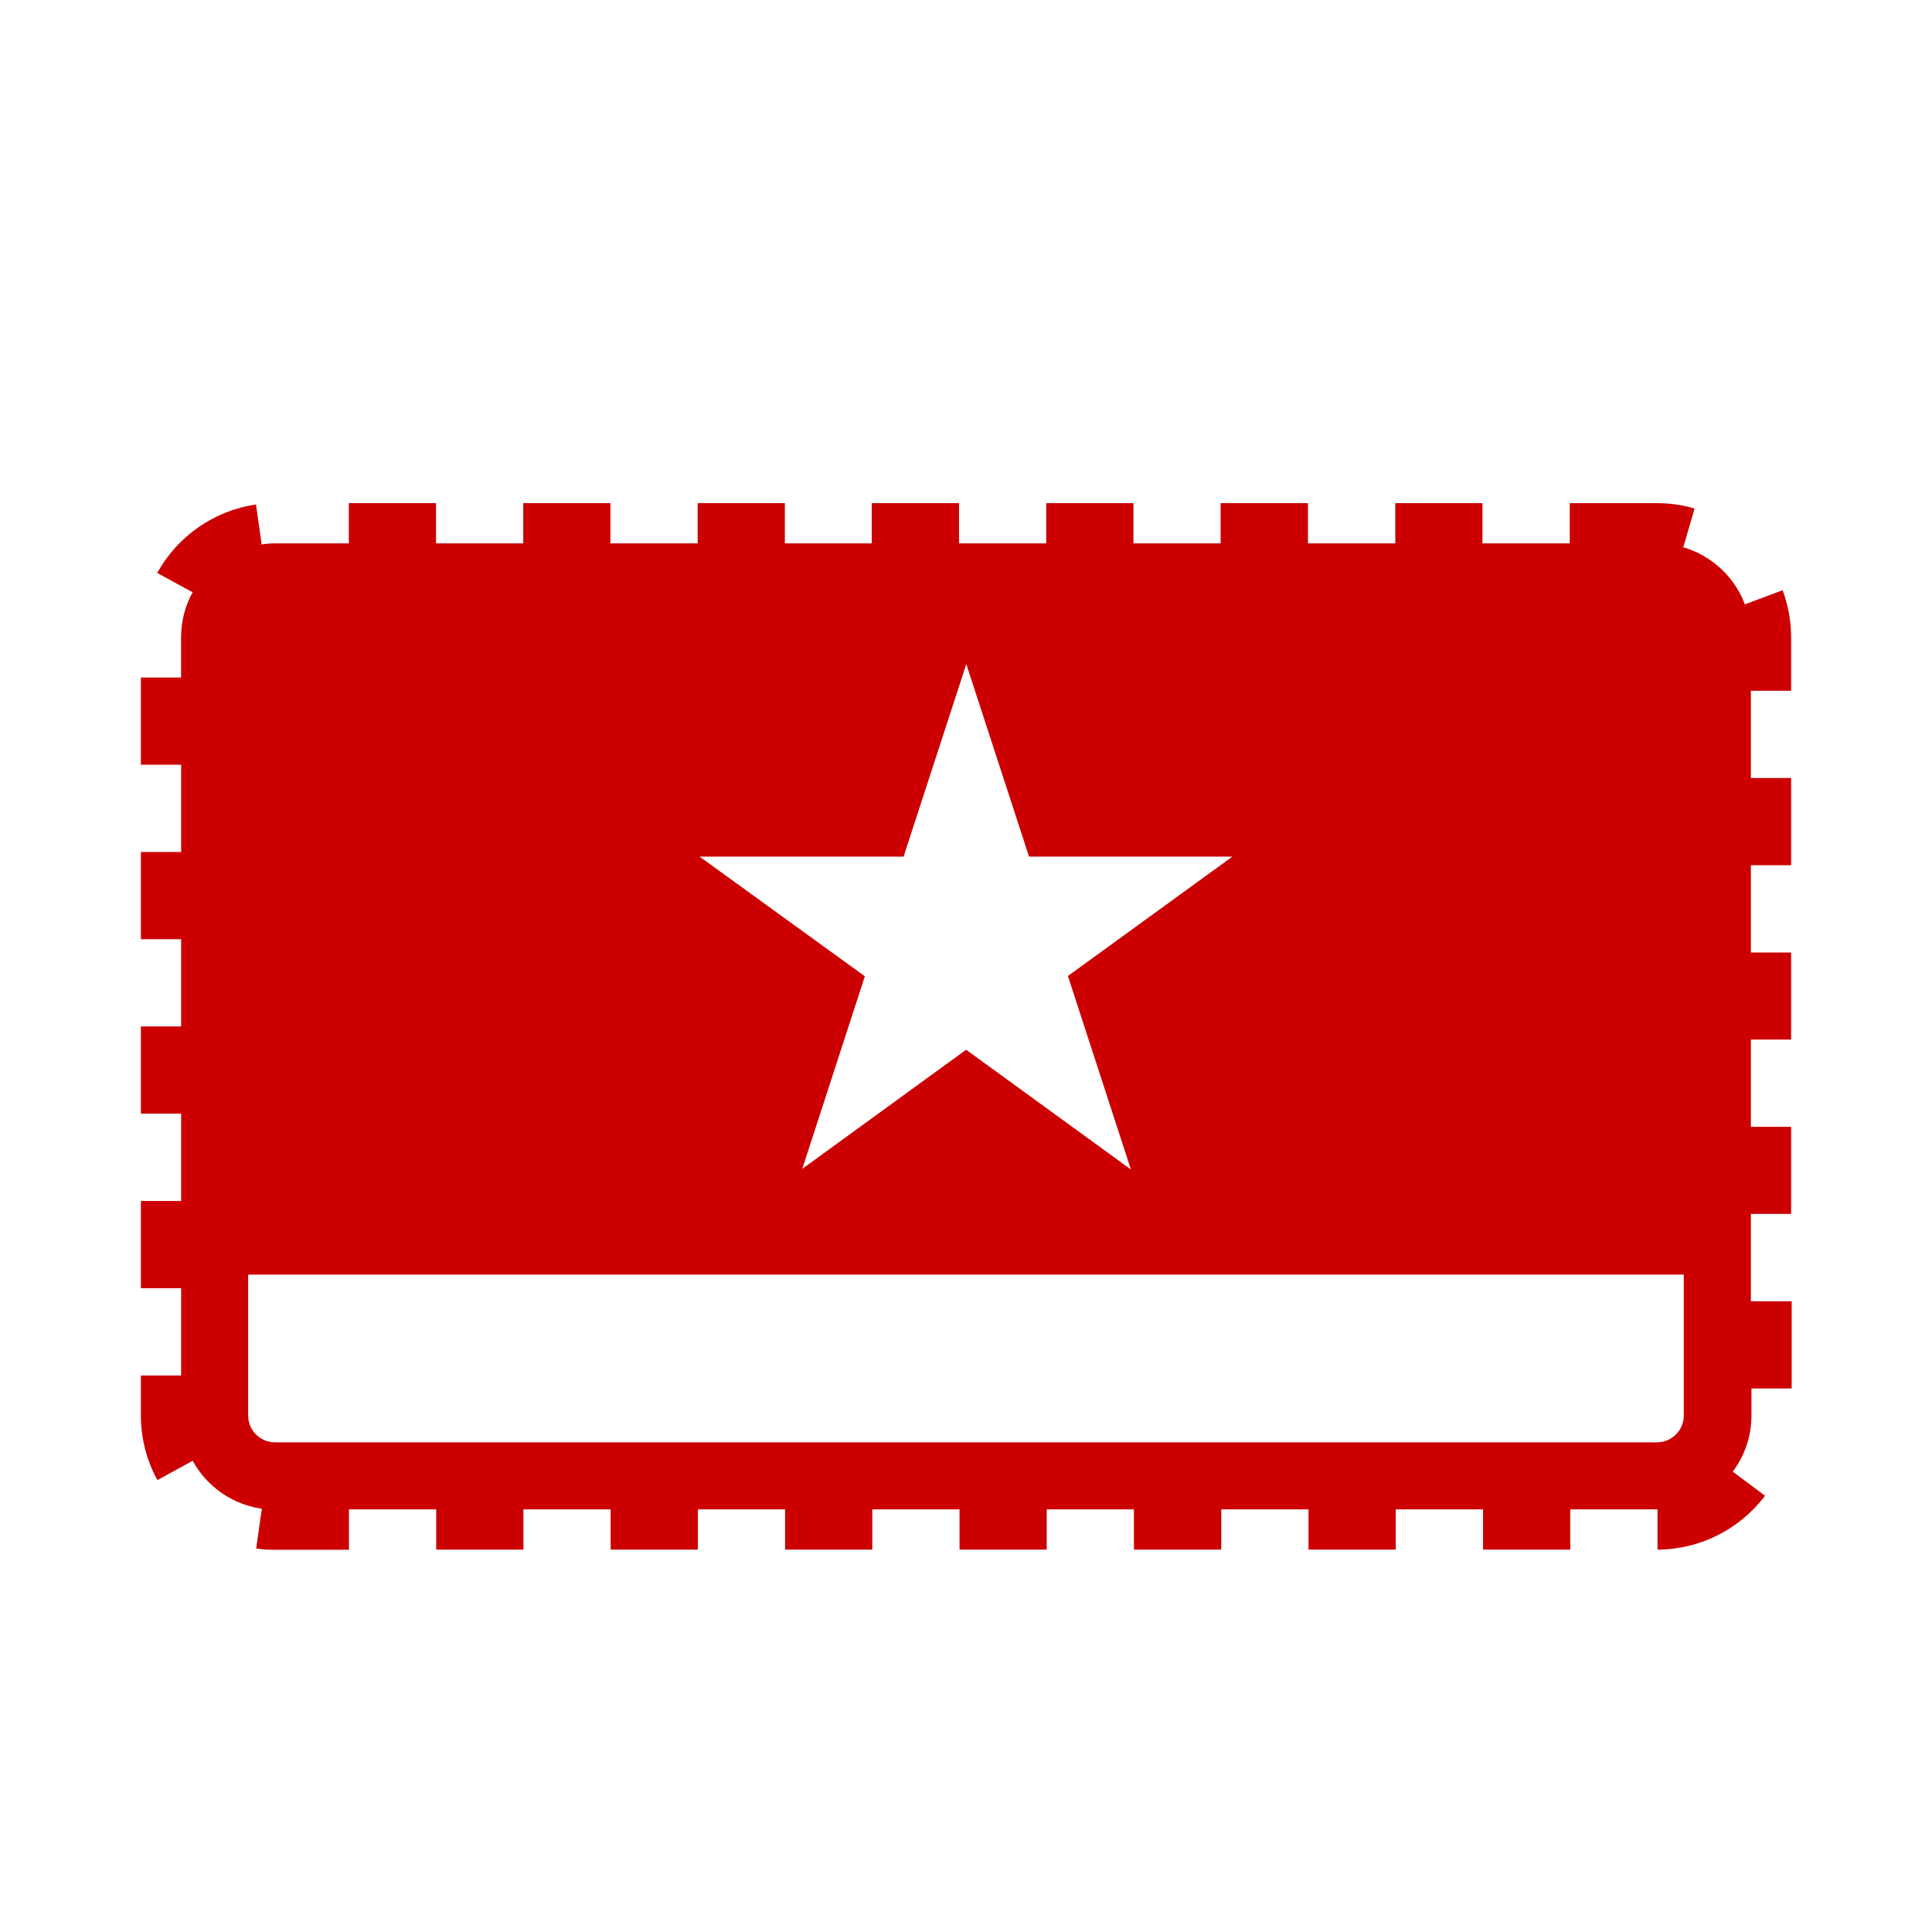 <?xml version="1.0" encoding="utf-8"?>
<!-- Generator: Adobe Illustrator 16.0.4, SVG Export Plug-In . SVG Version: 6.00 Build 0)  -->
<!DOCTYPE svg PUBLIC "-//W3C//DTD SVG 1.0//EN" "http://www.w3.org/TR/2001/REC-SVG-20010904/DTD/svg10.dtd">
<svg version="1.0" id="Layer_1" xmlns="http://www.w3.org/2000/svg" xmlns:xlink="http://www.w3.org/1999/xlink" x="0px" y="0px"
	 width="40px" height="40px" viewBox="0 0 40 40" enable-background="new 0 0 40 40" xml:space="preserve">
<path fill="#CC0000" d="M37.083,14.303v-1.108c0-0.335-0.06-0.663-0.176-0.975l-0.78,0.292c0.004,0.011,0.031,0.093,0.032,0.096
	c-0.201-0.636-0.722-1.129-1.371-1.295c0.019,0.005,0.037,0.008,0.056,0.013c0.002,0.001,0.004,0.001,0.006,0.002l0,0h0.002
	l0.232-0.8c-0.252-0.074-0.516-0.111-0.777-0.111H32.5v0.833h-1.807v-0.833h-1.805v0.833h-1.808v-0.833h-1.808v0.833h-1.805v-0.833
	h-1.806v0.833h-1.806v-0.833h-1.806v0.833H16.25v-0.833h-1.806v0.833h-1.806v-0.833h-1.805v0.833H9.028v-0.833H7.222v0.833H5.694
	c-0.113,0-0.224,0.012-0.332,0.03c0.019-0.003,0.037-0.008,0.055-0.011L5.3,10.445c-0.861,0.123-1.625,0.653-2.044,1.418
	l0.731,0.399l0.009-0.015c-0.157,0.28-0.247,0.603-0.247,0.947v0.834H2.917v1.805H3.75v1.806H2.917v1.806H3.75v1.806H2.917v1.806
	H3.75v1.808H2.917v1.806H3.75v1.807H2.917v0.832c0,0.467,0.118,0.928,0.341,1.334l0.731-0.4c0-0.001-0.001-0.001-0.001-0.002
	c0.3,0.549,0.856,0.938,1.509,1.004c-0.001,0-0.002-0.001-0.003-0.001l0,0c-0.001,0-0.056-0.007-0.073-0.009l-0.117,0.824
	c0.129,0.02,0.261,0.026,0.392,0.026h1.529V31.25h1.806v0.833h1.806V31.25h1.806v0.833h1.806V31.25h1.805v0.833h1.806V31.25h1.806
	v0.833h1.805V31.25h1.806v0.833h1.808V31.25h1.806v0.833h1.807V31.25h1.807v0.833h1.806V31.25h1.804c0.004,0,0.006,0,0.011,0
	c-0.005,0-0.007,0-0.009,0v0.833c0.871-0.001,1.701-0.417,2.226-1.115l-0.668-0.499c-0.013,0.016-0.022,0.03-0.036,0.045
	c0.266-0.332,0.423-0.75,0.423-1.207v-0.56h0.833v-1.806H36.25v-1.808h0.833V23.33H36.25v-1.807h0.833V19.72H36.25v-1.806h0.833
	v-1.806H36.25v-1.806h0.833V14.303z M18.708,17.735l1.298-3.985l1.299,3.985h4.211l-3.406,2.472l1.304,4.006l-3.411-2.479
	L16.61,24.2l1.296-3.987l-3.422-2.478H18.708z M34.861,29.307c0,0.308-0.25,0.555-0.557,0.555H5.694
	c-0.306,0-0.556-0.247-0.556-0.555v-2.918h29.723V29.307z"/>
</svg>
